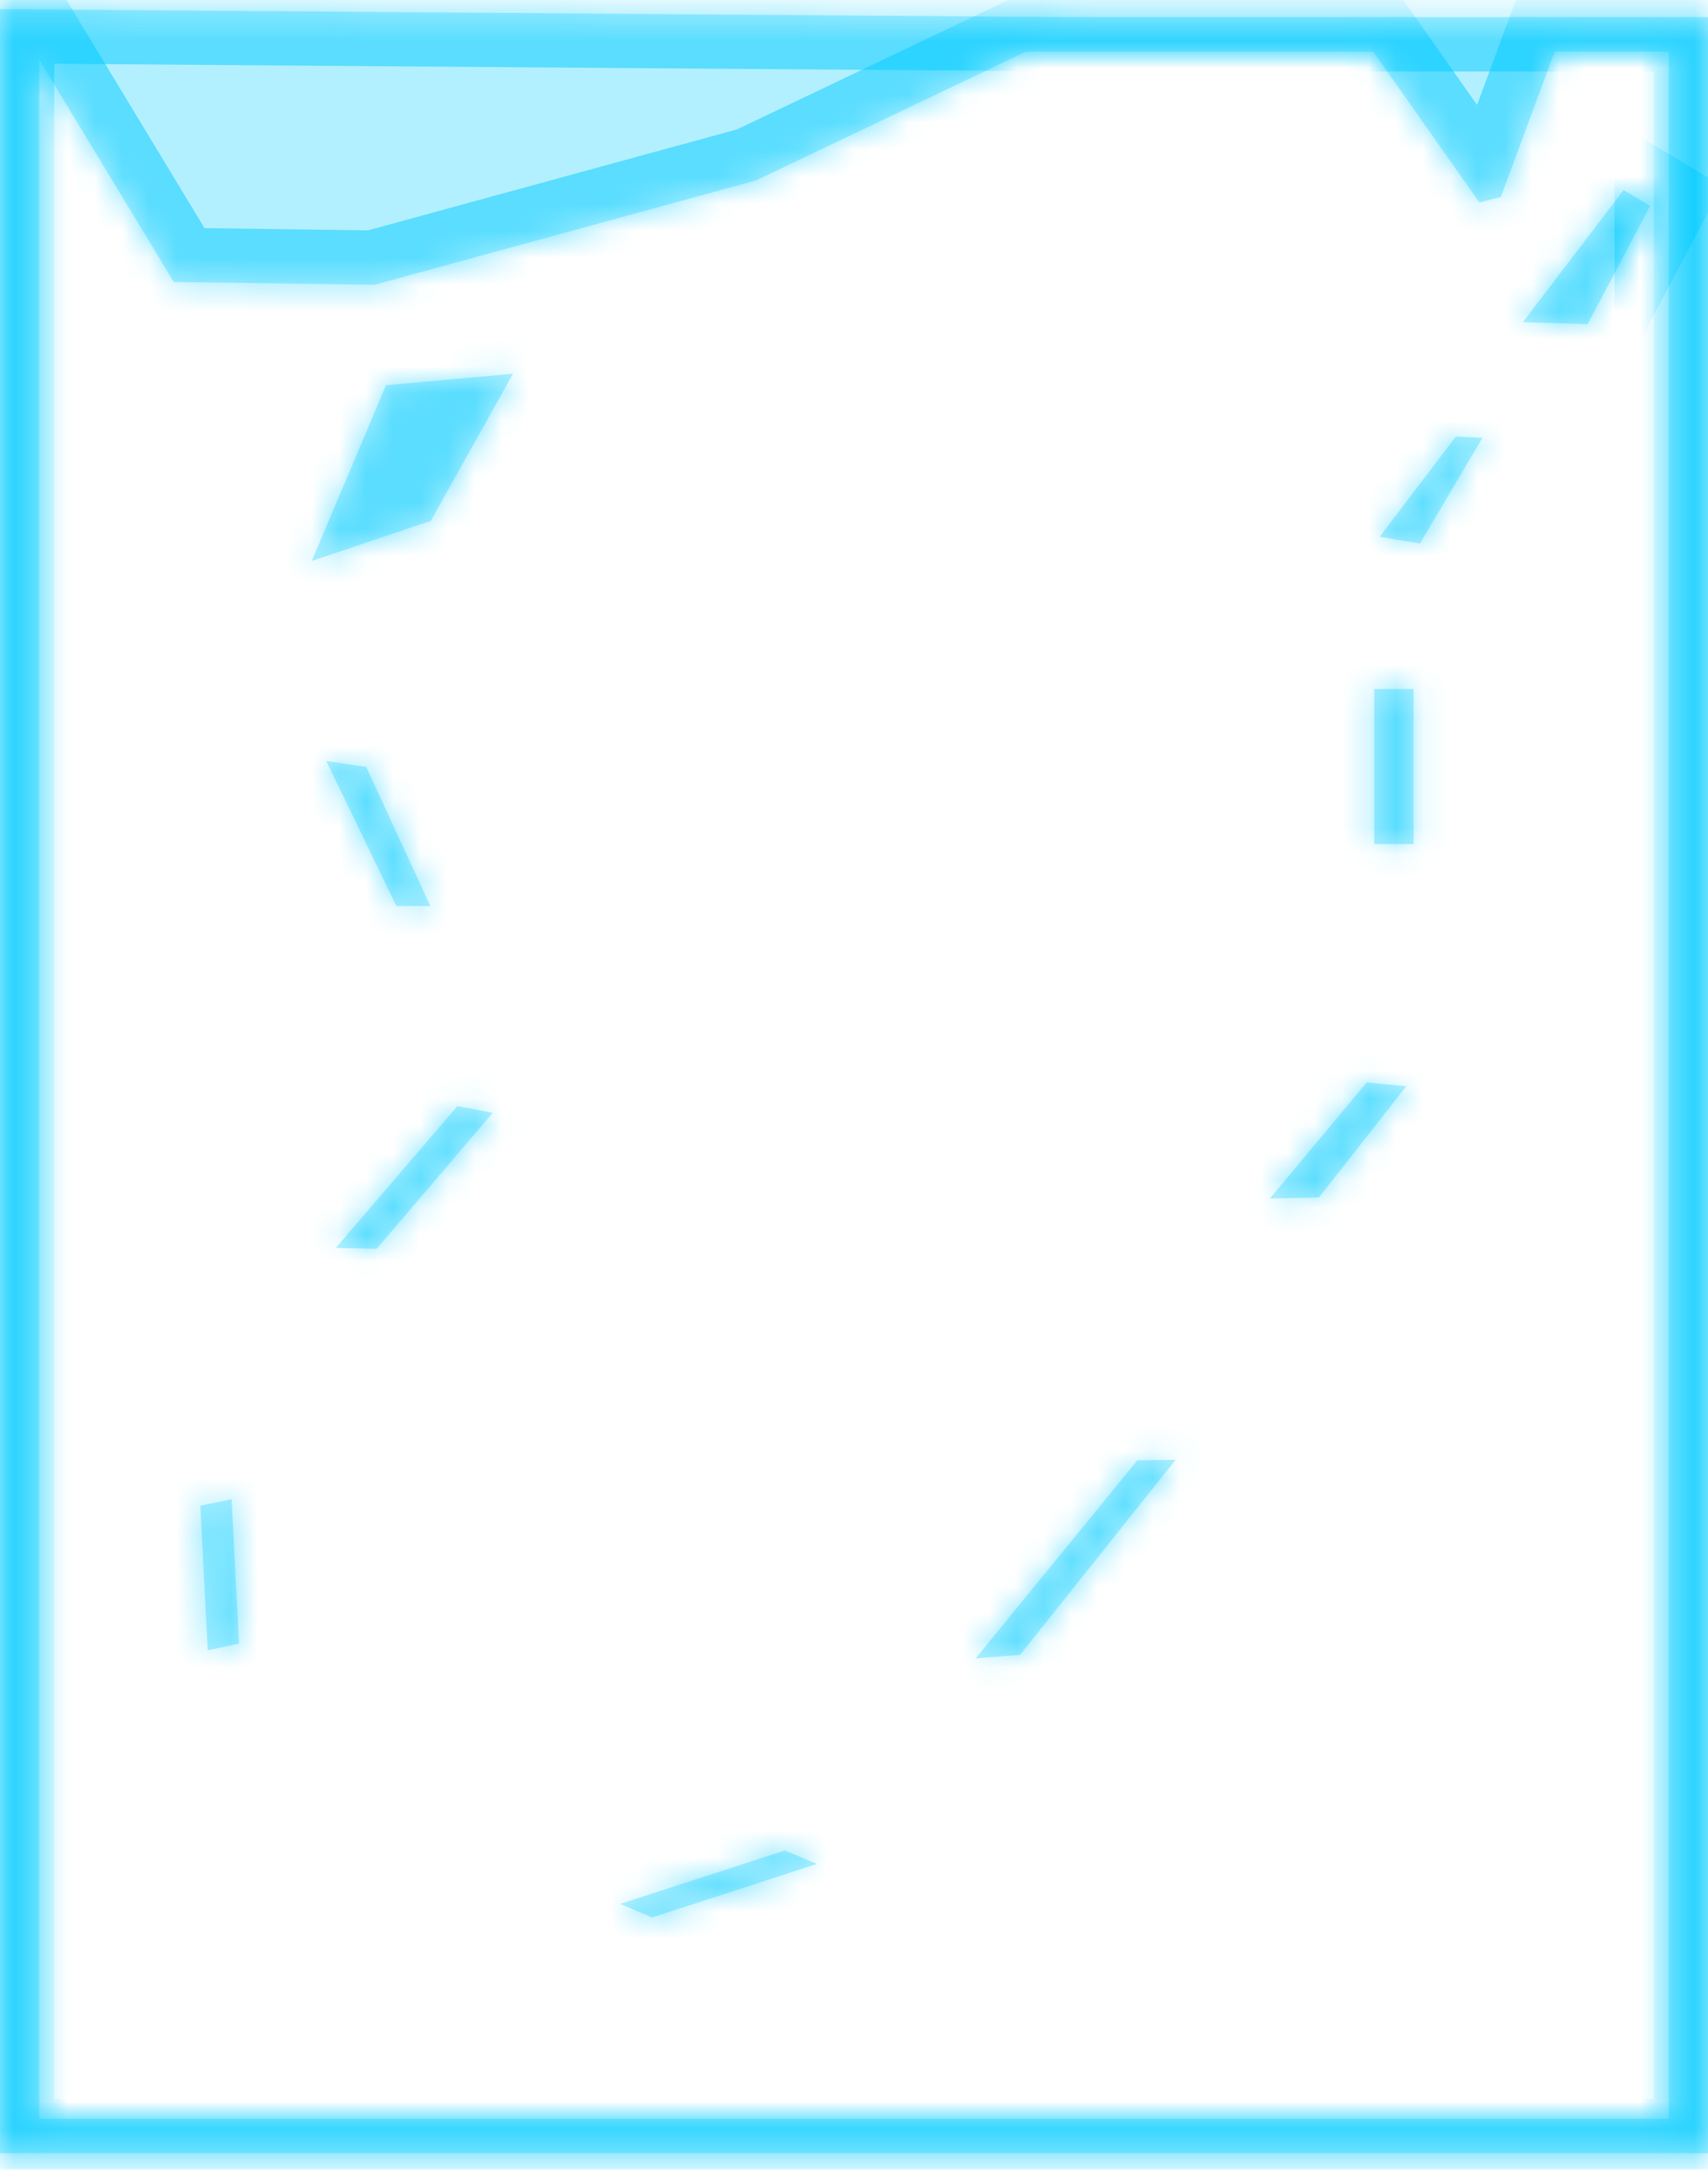 ﻿<?xml version="1.0" encoding="utf-8"?>
<svg version="1.1" xmlns:xlink="http://www.w3.org/1999/xlink" width="63px" height="80px" xmlns="http://www.w3.org/2000/svg">
  <defs>
    <mask fill="white" id="clip540">
      <path d="M 0 79.392  L 63 79.392  L 63 0.635  L 39.808 0.635  L 0 0.337  L 0 79.392  Z M 55.358 7.267  L 57.342 1.905  L 61.552 1.905  L 61.552 78.122  L 1.448 78.122  L 1.448 2.202  L 6.409 10.397  L 13.827 10.498  L 27.885 6.653  L 37.84 1.905  L 50.655 1.906  L 54.565 7.463  L 55.358 7.267  Z M 50.69 25.405  L 50.69 31.122  L 52.138 31.122  L 52.138 25.405  L 50.69 25.405  Z M 48.647 44.155  L 51.869 40.051  L 50.406 39.912  L 46.844 44.187  L 48.647 44.155  Z M 52.374 20.039  L 54.681 16.144  L 53.7 16.094  L 50.889 19.793  L 52.374 20.039  Z M 14.238 14.203  L 11.498 20.684  L 15.889 19.204  L 18.924 13.779  L 14.238 14.203  Z M 58.559 11.952  L 60.866 7.595  L 59.886 7.007  L 56.173 11.876  L 58.559 11.952  Z M 16.869 40.785  L 12.385 46.014  L 13.892 46.046  L 18.174 41.032  L 16.869 40.785  Z M 15.874 33.406  L 13.51 28.278  L 12.032 28.057  L 14.62 33.406  L 15.874 33.406  Z M 8.817 60.601  L 8.543 55.277  L 7.389 55.518  L 7.663 60.848  L 8.817 60.601  Z M 35.988 61.145  L 37.624 61.019  L 43.363 53.823  L 41.95 53.842  L 35.988 61.145  Z M 24.057 70.699  L 30.134 68.726  L 28.952 68.227  L 22.874 70.2  L 24.057 70.699  Z " fill-rule="evenodd" />
    </mask>
  </defs>
  <g transform="matrix(1 0 0 1 -1159 -762 )">
    <path d="M 0 79.392  L 63 79.392  L 63 0.635  L 39.808 0.635  L 0 0.337  L 0 79.392  Z M 55.358 7.267  L 57.342 1.905  L 61.552 1.905  L 61.552 78.122  L 1.448 78.122  L 1.448 2.202  L 6.409 10.397  L 13.827 10.498  L 27.885 6.653  L 37.84 1.905  L 50.655 1.906  L 54.565 7.463  L 55.358 7.267  Z M 50.69 25.405  L 50.69 31.122  L 52.138 31.122  L 52.138 25.405  L 50.69 25.405  Z M 48.647 44.155  L 51.869 40.051  L 50.406 39.912  L 46.844 44.187  L 48.647 44.155  Z M 52.374 20.039  L 54.681 16.144  L 53.7 16.094  L 50.889 19.793  L 52.374 20.039  Z M 14.238 14.203  L 11.498 20.684  L 15.889 19.204  L 18.924 13.779  L 14.238 14.203  Z M 58.559 11.952  L 60.866 7.595  L 59.886 7.007  L 56.173 11.876  L 58.559 11.952  Z M 16.869 40.785  L 12.385 46.014  L 13.892 46.046  L 18.174 41.032  L 16.869 40.785  Z M 15.874 33.406  L 13.51 28.278  L 12.032 28.057  L 14.62 33.406  L 15.874 33.406  Z M 8.817 60.601  L 8.543 55.277  L 7.389 55.518  L 7.663 60.848  L 8.817 60.601  Z M 35.988 61.145  L 37.624 61.019  L 43.363 53.823  L 41.95 53.842  L 35.988 61.145  Z M 24.057 70.699  L 30.134 68.726  L 28.952 68.227  L 22.874 70.2  L 24.057 70.699  Z " fill-rule="nonzero" fill="#00ccff" stroke="none" fill-opacity="0.298" transform="matrix(1 0 0 1 1159 762 )" />
    <path d="M 0 79.392  L 63 79.392  L 63 0.635  L 39.808 0.635  L 0 0.337  L 0 79.392  Z " stroke-width="4" stroke="#00ccff" fill="none" stroke-opacity="0.498" transform="matrix(1 0 0 1 1159 762 )" mask="url(#clip540)" />
    <path d="M 55.358 7.267  L 57.342 1.905  L 61.552 1.905  L 61.552 78.122  L 1.448 78.122  L 1.448 2.202  L 6.409 10.397  L 13.827 10.498  L 27.885 6.653  L 37.84 1.905  L 50.655 1.906  L 54.565 7.463  L 55.358 7.267  Z " stroke-width="4" stroke="#00ccff" fill="none" stroke-opacity="0.498" transform="matrix(1 0 0 1 1159 762 )" mask="url(#clip540)" />
    <path d="M 50.69 25.405  L 50.69 31.122  L 52.138 31.122  L 52.138 25.405  L 50.69 25.405  Z " stroke-width="4" stroke="#00ccff" fill="none" stroke-opacity="0.498" transform="matrix(1 0 0 1 1159 762 )" mask="url(#clip540)" />
    <path d="M 48.647 44.155  L 51.869 40.051  L 50.406 39.912  L 46.844 44.187  L 48.647 44.155  Z " stroke-width="4" stroke="#00ccff" fill="none" stroke-opacity="0.498" transform="matrix(1 0 0 1 1159 762 )" mask="url(#clip540)" />
    <path d="M 52.374 20.039  L 54.681 16.144  L 53.7 16.094  L 50.889 19.793  L 52.374 20.039  Z " stroke-width="4" stroke="#00ccff" fill="none" stroke-opacity="0.498" transform="matrix(1 0 0 1 1159 762 )" mask="url(#clip540)" />
    <path d="M 14.238 14.203  L 11.498 20.684  L 15.889 19.204  L 18.924 13.779  L 14.238 14.203  Z " stroke-width="4" stroke="#00ccff" fill="none" stroke-opacity="0.498" transform="matrix(1 0 0 1 1159 762 )" mask="url(#clip540)" />
    <path d="M 58.559 11.952  L 60.866 7.595  L 59.886 7.007  L 56.173 11.876  L 58.559 11.952  Z " stroke-width="4" stroke="#00ccff" fill="none" stroke-opacity="0.498" transform="matrix(1 0 0 1 1159 762 )" mask="url(#clip540)" />
    <path d="M 16.869 40.785  L 12.385 46.014  L 13.892 46.046  L 18.174 41.032  L 16.869 40.785  Z " stroke-width="4" stroke="#00ccff" fill="none" stroke-opacity="0.498" transform="matrix(1 0 0 1 1159 762 )" mask="url(#clip540)" />
    <path d="M 15.874 33.406  L 13.51 28.278  L 12.032 28.057  L 14.62 33.406  L 15.874 33.406  Z " stroke-width="4" stroke="#00ccff" fill="none" stroke-opacity="0.498" transform="matrix(1 0 0 1 1159 762 )" mask="url(#clip540)" />
    <path d="M 8.817 60.601  L 8.543 55.277  L 7.389 55.518  L 7.663 60.848  L 8.817 60.601  Z " stroke-width="4" stroke="#00ccff" fill="none" stroke-opacity="0.498" transform="matrix(1 0 0 1 1159 762 )" mask="url(#clip540)" />
    <path d="M 35.988 61.145  L 37.624 61.019  L 43.363 53.823  L 41.95 53.842  L 35.988 61.145  Z " stroke-width="4" stroke="#00ccff" fill="none" stroke-opacity="0.498" transform="matrix(1 0 0 1 1159 762 )" mask="url(#clip540)" />
    <path d="M 24.057 70.699  L 30.134 68.726  L 28.952 68.227  L 22.874 70.2  L 24.057 70.699  Z " stroke-width="4" stroke="#00ccff" fill="none" stroke-opacity="0.498" transform="matrix(1 0 0 1 1159 762 )" mask="url(#clip540)" />
  </g>
</svg>